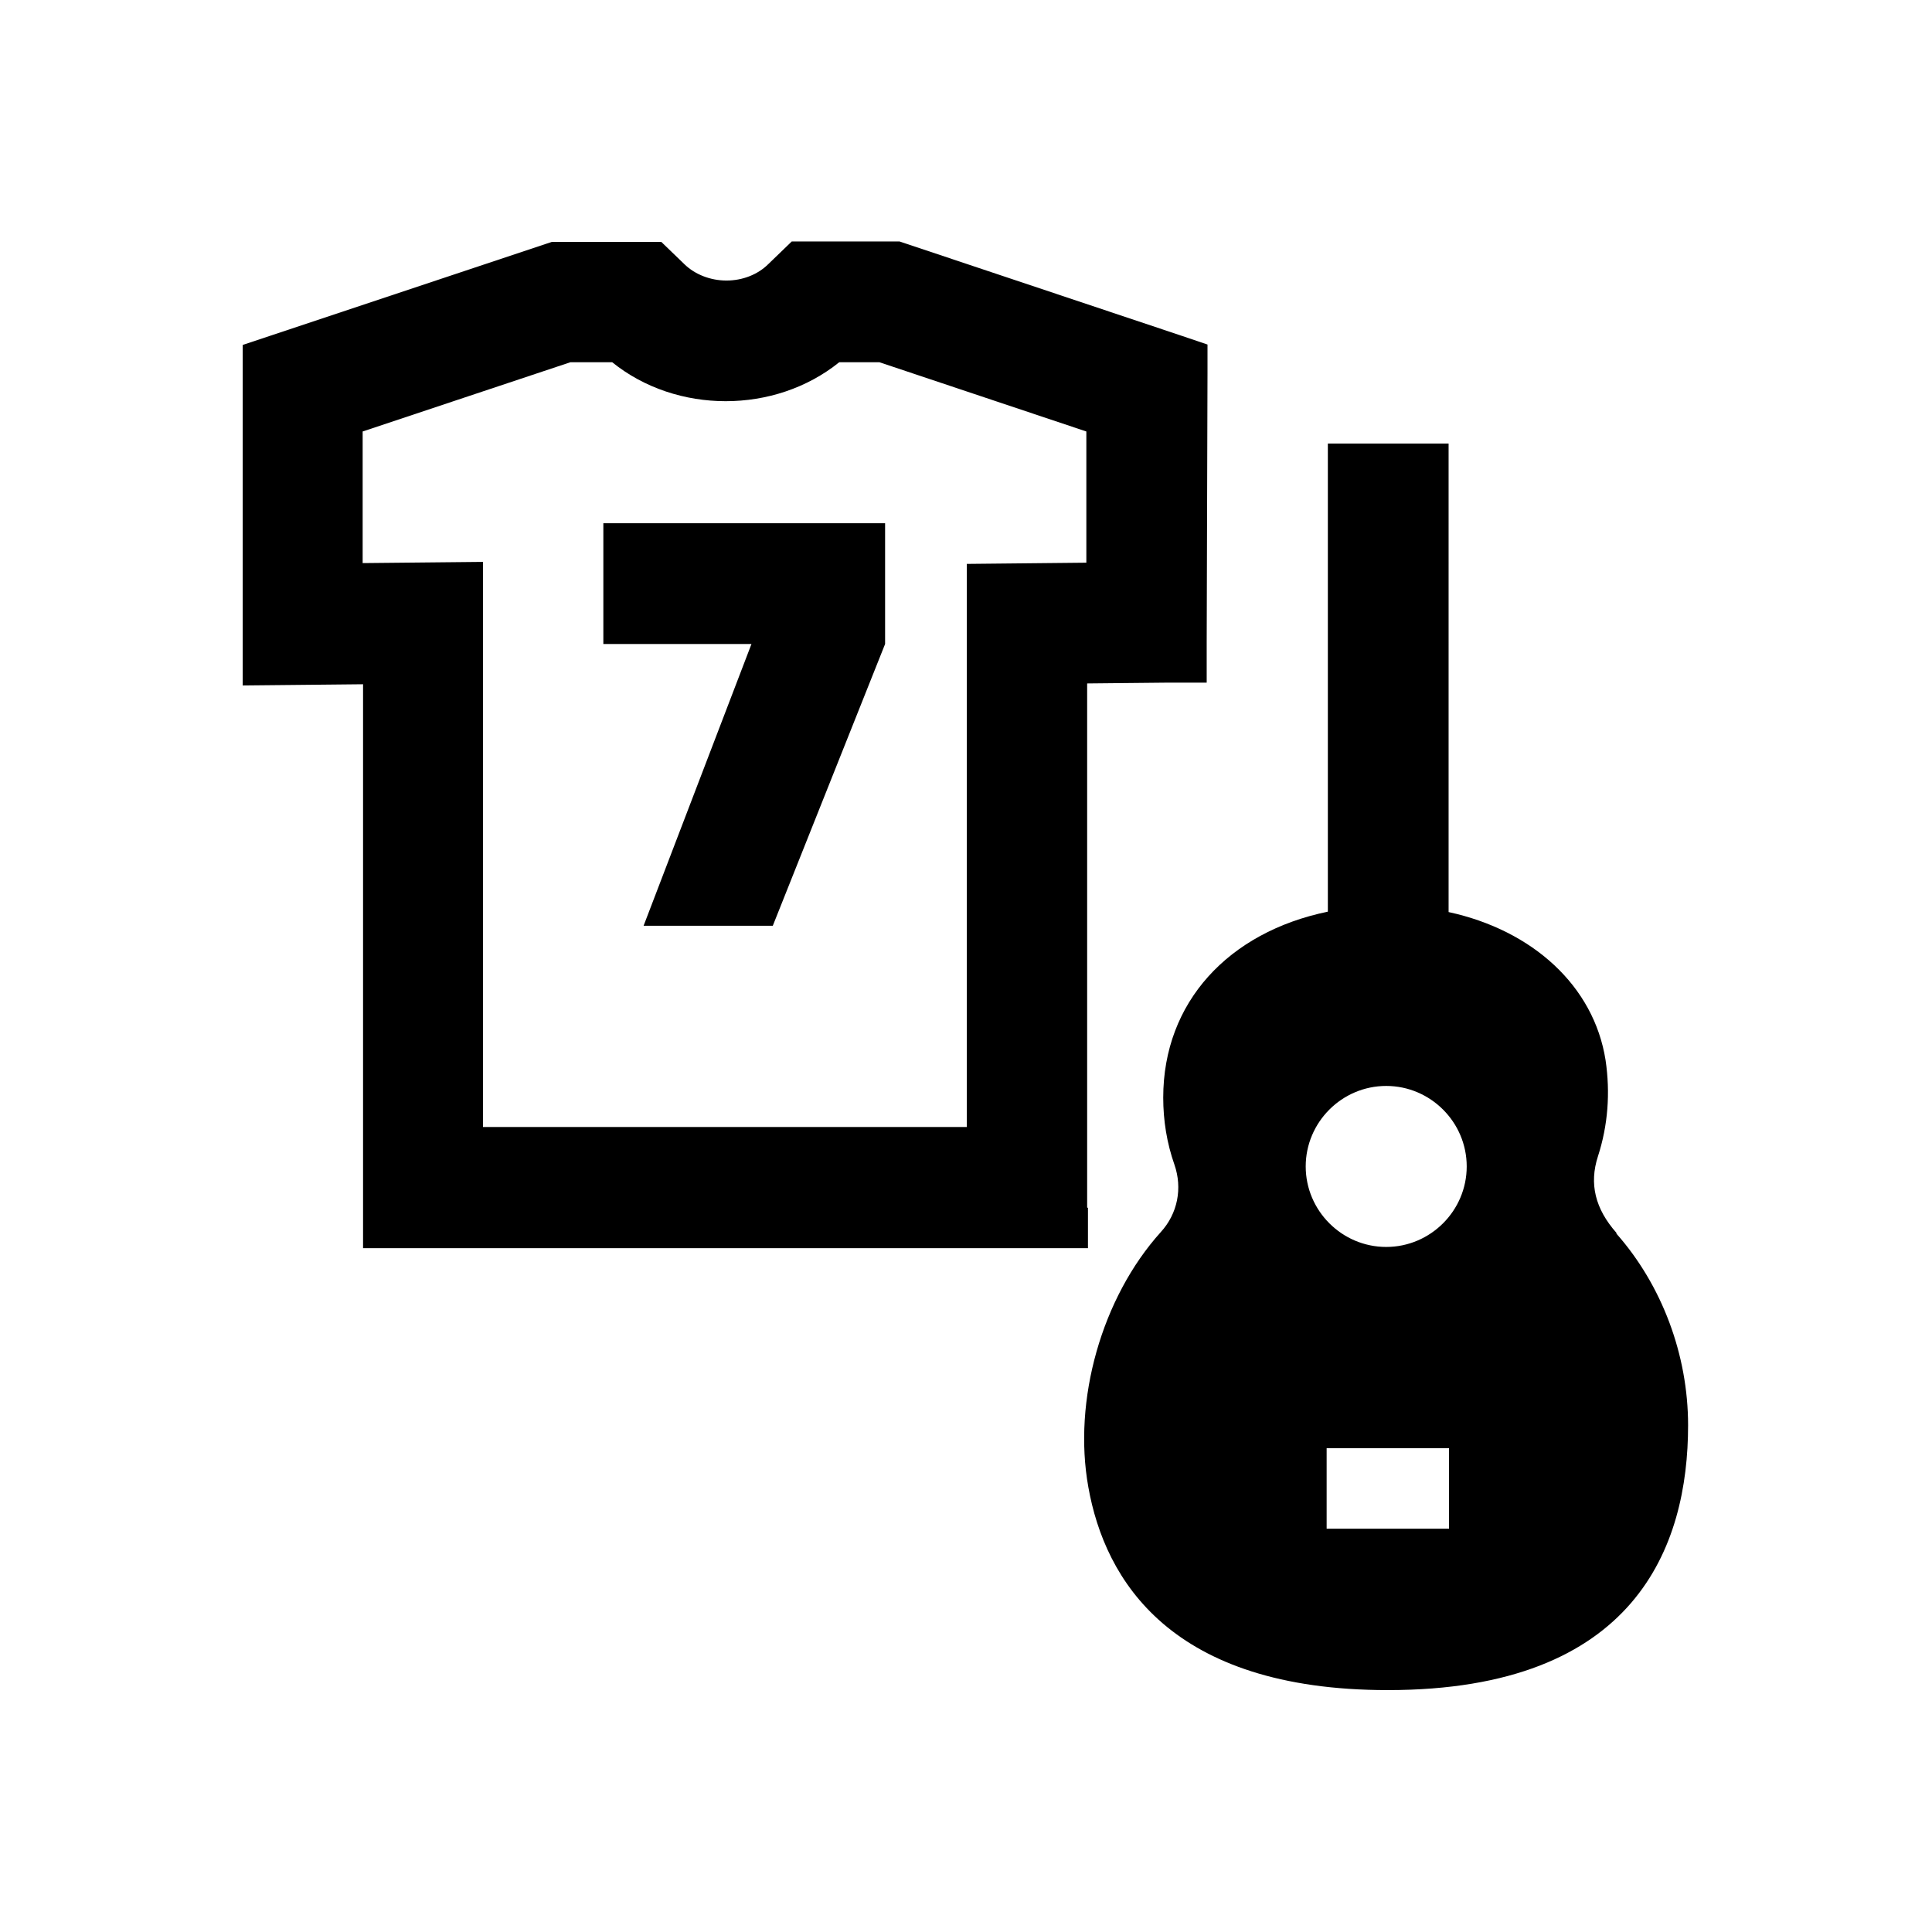 <svg xmlns="http://www.w3.org/2000/svg" viewBox="0 0 48 48"><title>Sportkleding muziekinstrumenten</title><path d="M27.01 30V16.98l1.98-.02h.99v-1L30 9.28v-.72l-.68-.23-6.82-2.28-.15-.05h-2.68l-.29.28-.29.28c-.26.26-.64.41-1.04.41s-.78-.15-1.04-.4l-.29-.28-.29-.28h-2.72l-.15.05-6.84 2.28-.69.23v8.46l1.01-.01L9.02 17v14.01h18.01v-1Zm-.03-16.02-2.96.03V28H12V13.96l-2.99.03v-3.27L14.17 9h1.04c1.6 1.29 4.04 1.29 5.64 0h1l5.14 1.72v3.26Zm13.18 16.65c-.53-.6-.68-1.22-.46-1.9.25-.77.31-1.58.19-2.39-.29-1.85-1.82-3.23-3.9-3.68V11.02h-3v11.63c-2.47.51-4.09 2.25-4.09 4.62 0 .57.09 1.13.28 1.67.2.58.08 1.21-.34 1.67-1.47 1.63-2.19 4.18-1.8 6.34.41 2.3 2.04 5.04 7.44 5.04 6.17 0 7.46-3.58 7.46-6.58 0-1.75-.65-3.48-1.78-4.76ZM36 37.98h-3.04v-2H36v2Zm-1.56-7c-1.1 0-2-.9-2-2s.9-2 2-2 2 .9 2 2-.9 2-2 2ZM21.99 13v3l-2.79 7h-3.21l2.68-7h-3.68v-3h7Z"/></svg>
